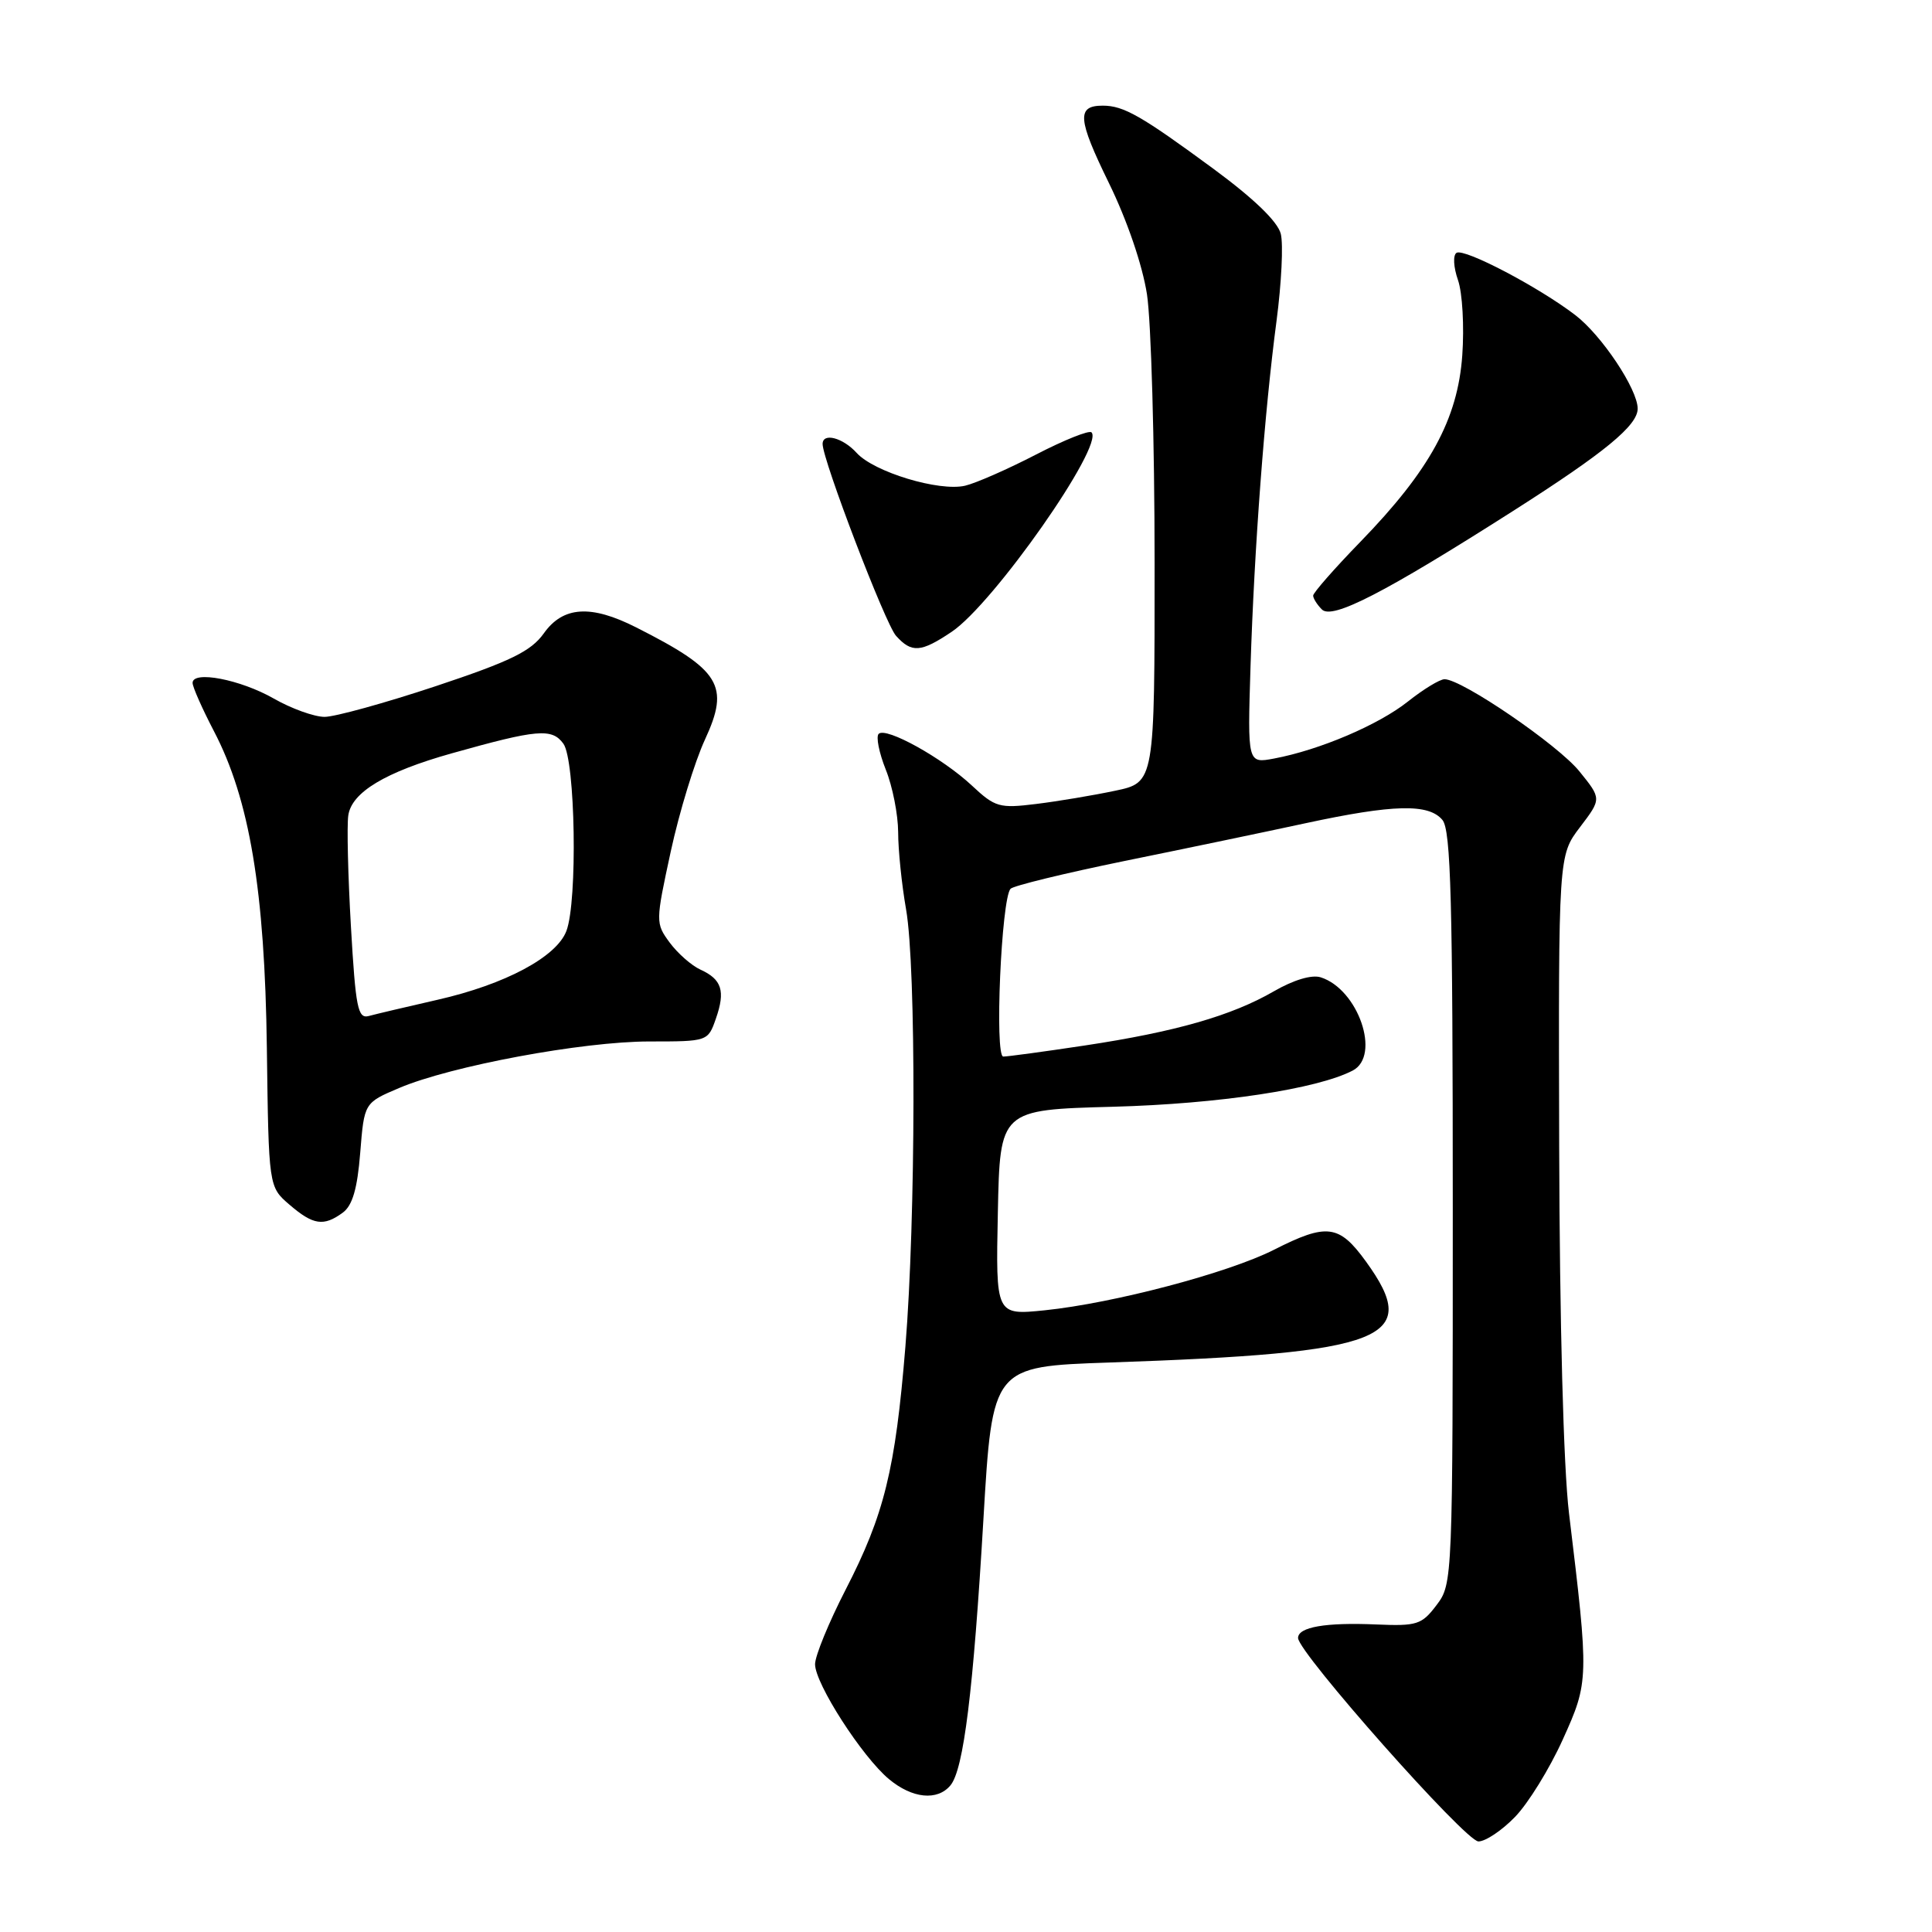 <?xml version="1.0" encoding="UTF-8" standalone="no"?>
<!DOCTYPE svg PUBLIC "-//W3C//DTD SVG 1.1//EN" "http://www.w3.org/Graphics/SVG/1.1/DTD/svg11.dtd" >
<svg xmlns="http://www.w3.org/2000/svg" xmlns:xlink="http://www.w3.org/1999/xlink" version="1.1" viewBox="0 0 256 256">
 <g >
 <path fill="currentColor"
d=" M 200.75 240.75 C 202.49 238.96 205.33 234.36 207.07 230.51 C 210.55 222.82 210.56 222.49 207.90 200.50 C 207.17 194.45 206.66 175.25 206.60 151.93 C 206.50 113.36 206.50 113.36 209.36 109.60 C 212.22 105.84 212.22 105.84 209.28 102.21 C 206.44 98.69 193.71 90.00 191.41 90.00 C 190.79 90.00 188.60 91.33 186.55 92.96 C 182.66 96.05 174.85 99.38 168.82 100.51 C 165.30 101.17 165.30 101.17 165.70 88.33 C 166.20 72.60 167.56 54.48 169.15 42.50 C 169.80 37.55 170.06 32.37 169.71 30.98 C 169.30 29.36 166.14 26.31 160.79 22.37 C 151.22 15.33 148.89 14.00 146.12 14.00 C 142.64 14.00 142.78 15.75 146.93 24.24 C 149.34 29.16 151.38 35.13 151.98 39.00 C 152.53 42.58 152.99 58.59 152.99 74.59 C 153.00 103.68 153.00 103.68 147.75 104.78 C 144.86 105.39 140.16 106.18 137.29 106.53 C 132.43 107.13 131.86 106.97 128.79 104.10 C 124.88 100.44 117.39 96.28 116.43 97.24 C 116.05 97.61 116.48 99.74 117.37 101.98 C 118.27 104.21 119.00 107.94 119.01 110.27 C 119.01 112.60 119.48 117.20 120.06 120.50 C 121.41 128.18 121.35 161.49 119.97 178.43 C 118.64 194.73 117.17 200.70 112.05 210.64 C 109.83 214.96 108.00 219.41 108.00 220.52 C 108.00 223.09 114.24 232.79 117.80 235.75 C 120.89 238.32 124.21 238.65 125.94 236.57 C 127.69 234.47 128.97 224.07 130.31 201.28 C 131.50 181.07 131.50 181.07 147.00 180.54 C 183.77 179.28 188.44 177.43 180.99 167.15 C 177.44 162.25 175.82 162.04 168.81 165.60 C 162.73 168.68 147.56 172.68 138.44 173.62 C 131.94 174.28 131.94 174.28 132.22 160.67 C 132.50 147.05 132.50 147.05 147.50 146.65 C 161.53 146.27 174.55 144.30 179.25 141.85 C 183.00 139.88 179.98 131.08 175.00 129.50 C 173.81 129.12 171.39 129.85 168.78 131.36 C 163.19 134.59 155.76 136.72 143.76 138.53 C 138.40 139.34 133.53 140.00 132.94 140.00 C 131.77 140.00 132.68 119.12 133.90 117.77 C 134.26 117.37 141.07 115.71 149.03 114.08 C 156.99 112.46 167.78 110.21 173.00 109.08 C 184.65 106.57 189.31 106.46 191.13 108.65 C 192.25 110.01 192.50 119.36 192.50 160.08 C 192.50 209.38 192.48 209.87 190.36 212.67 C 188.39 215.28 187.76 215.48 182.36 215.25 C 175.66 214.96 172.00 215.59 172.00 217.04 C 172.00 218.96 194.19 244.00 195.90 244.00 C 196.84 244.00 199.02 242.54 200.75 240.75 Z  M 45.41 160.69 C 46.70 159.75 47.35 157.53 47.73 152.76 C 48.26 146.13 48.26 146.13 52.88 144.17 C 59.74 141.25 77.20 138.00 86.04 138.00 C 93.78 138.00 93.81 137.99 94.86 134.97 C 96.14 131.31 95.65 129.77 92.81 128.48 C 91.63 127.94 89.80 126.33 88.74 124.90 C 86.85 122.33 86.86 122.16 88.88 112.82 C 90.01 107.61 92.05 100.94 93.41 98.00 C 96.73 90.83 95.48 88.79 84.29 83.13 C 78.29 80.09 74.61 80.33 72.06 83.92 C 70.37 86.29 67.68 87.61 57.74 90.92 C 51.00 93.16 44.37 94.99 43.00 94.99 C 41.62 94.98 38.60 93.89 36.29 92.57 C 31.85 90.03 25.49 88.81 25.52 90.50 C 25.53 91.05 26.80 93.91 28.33 96.85 C 33.07 105.90 35.09 117.99 35.36 138.87 C 35.60 157.26 35.60 157.26 38.36 159.63 C 41.50 162.33 42.88 162.54 45.41 160.69 Z  M 126.10 83.72 C 131.64 80.01 146.35 59.02 144.63 57.29 C 144.31 56.98 141.01 58.30 137.28 60.23 C 133.55 62.16 129.32 64.02 127.88 64.36 C 124.44 65.16 115.81 62.55 113.51 60.01 C 111.68 57.99 109.00 57.29 109.00 58.83 C 109.00 60.95 117.32 82.70 118.73 84.25 C 120.80 86.55 122.02 86.46 126.10 83.72 Z  M 200.50 67.70 C 212.62 59.98 217.00 56.38 217.00 54.15 C 217.00 51.57 212.22 44.41 208.72 41.74 C 203.83 38.00 194.02 32.87 193.00 33.50 C 192.51 33.81 192.59 35.39 193.19 37.11 C 193.78 38.79 194.03 43.28 193.76 47.07 C 193.16 55.55 189.47 62.31 180.25 71.80 C 176.81 75.34 174.00 78.55 174.00 78.92 C 174.00 79.29 174.52 80.12 175.16 80.76 C 176.53 82.13 183.46 78.56 200.50 67.70 Z  M 46.50 122.78 C 46.11 116.03 45.95 109.40 46.15 108.05 C 46.59 104.98 51.07 102.29 59.86 99.82 C 71.21 96.63 73.13 96.46 74.65 98.54 C 76.24 100.72 76.55 119.43 75.05 123.36 C 73.75 126.80 66.93 130.44 58.00 132.47 C 53.88 133.41 49.76 134.38 48.85 134.63 C 47.41 135.01 47.12 133.51 46.50 122.78 Z "/>
</g>
</svg>